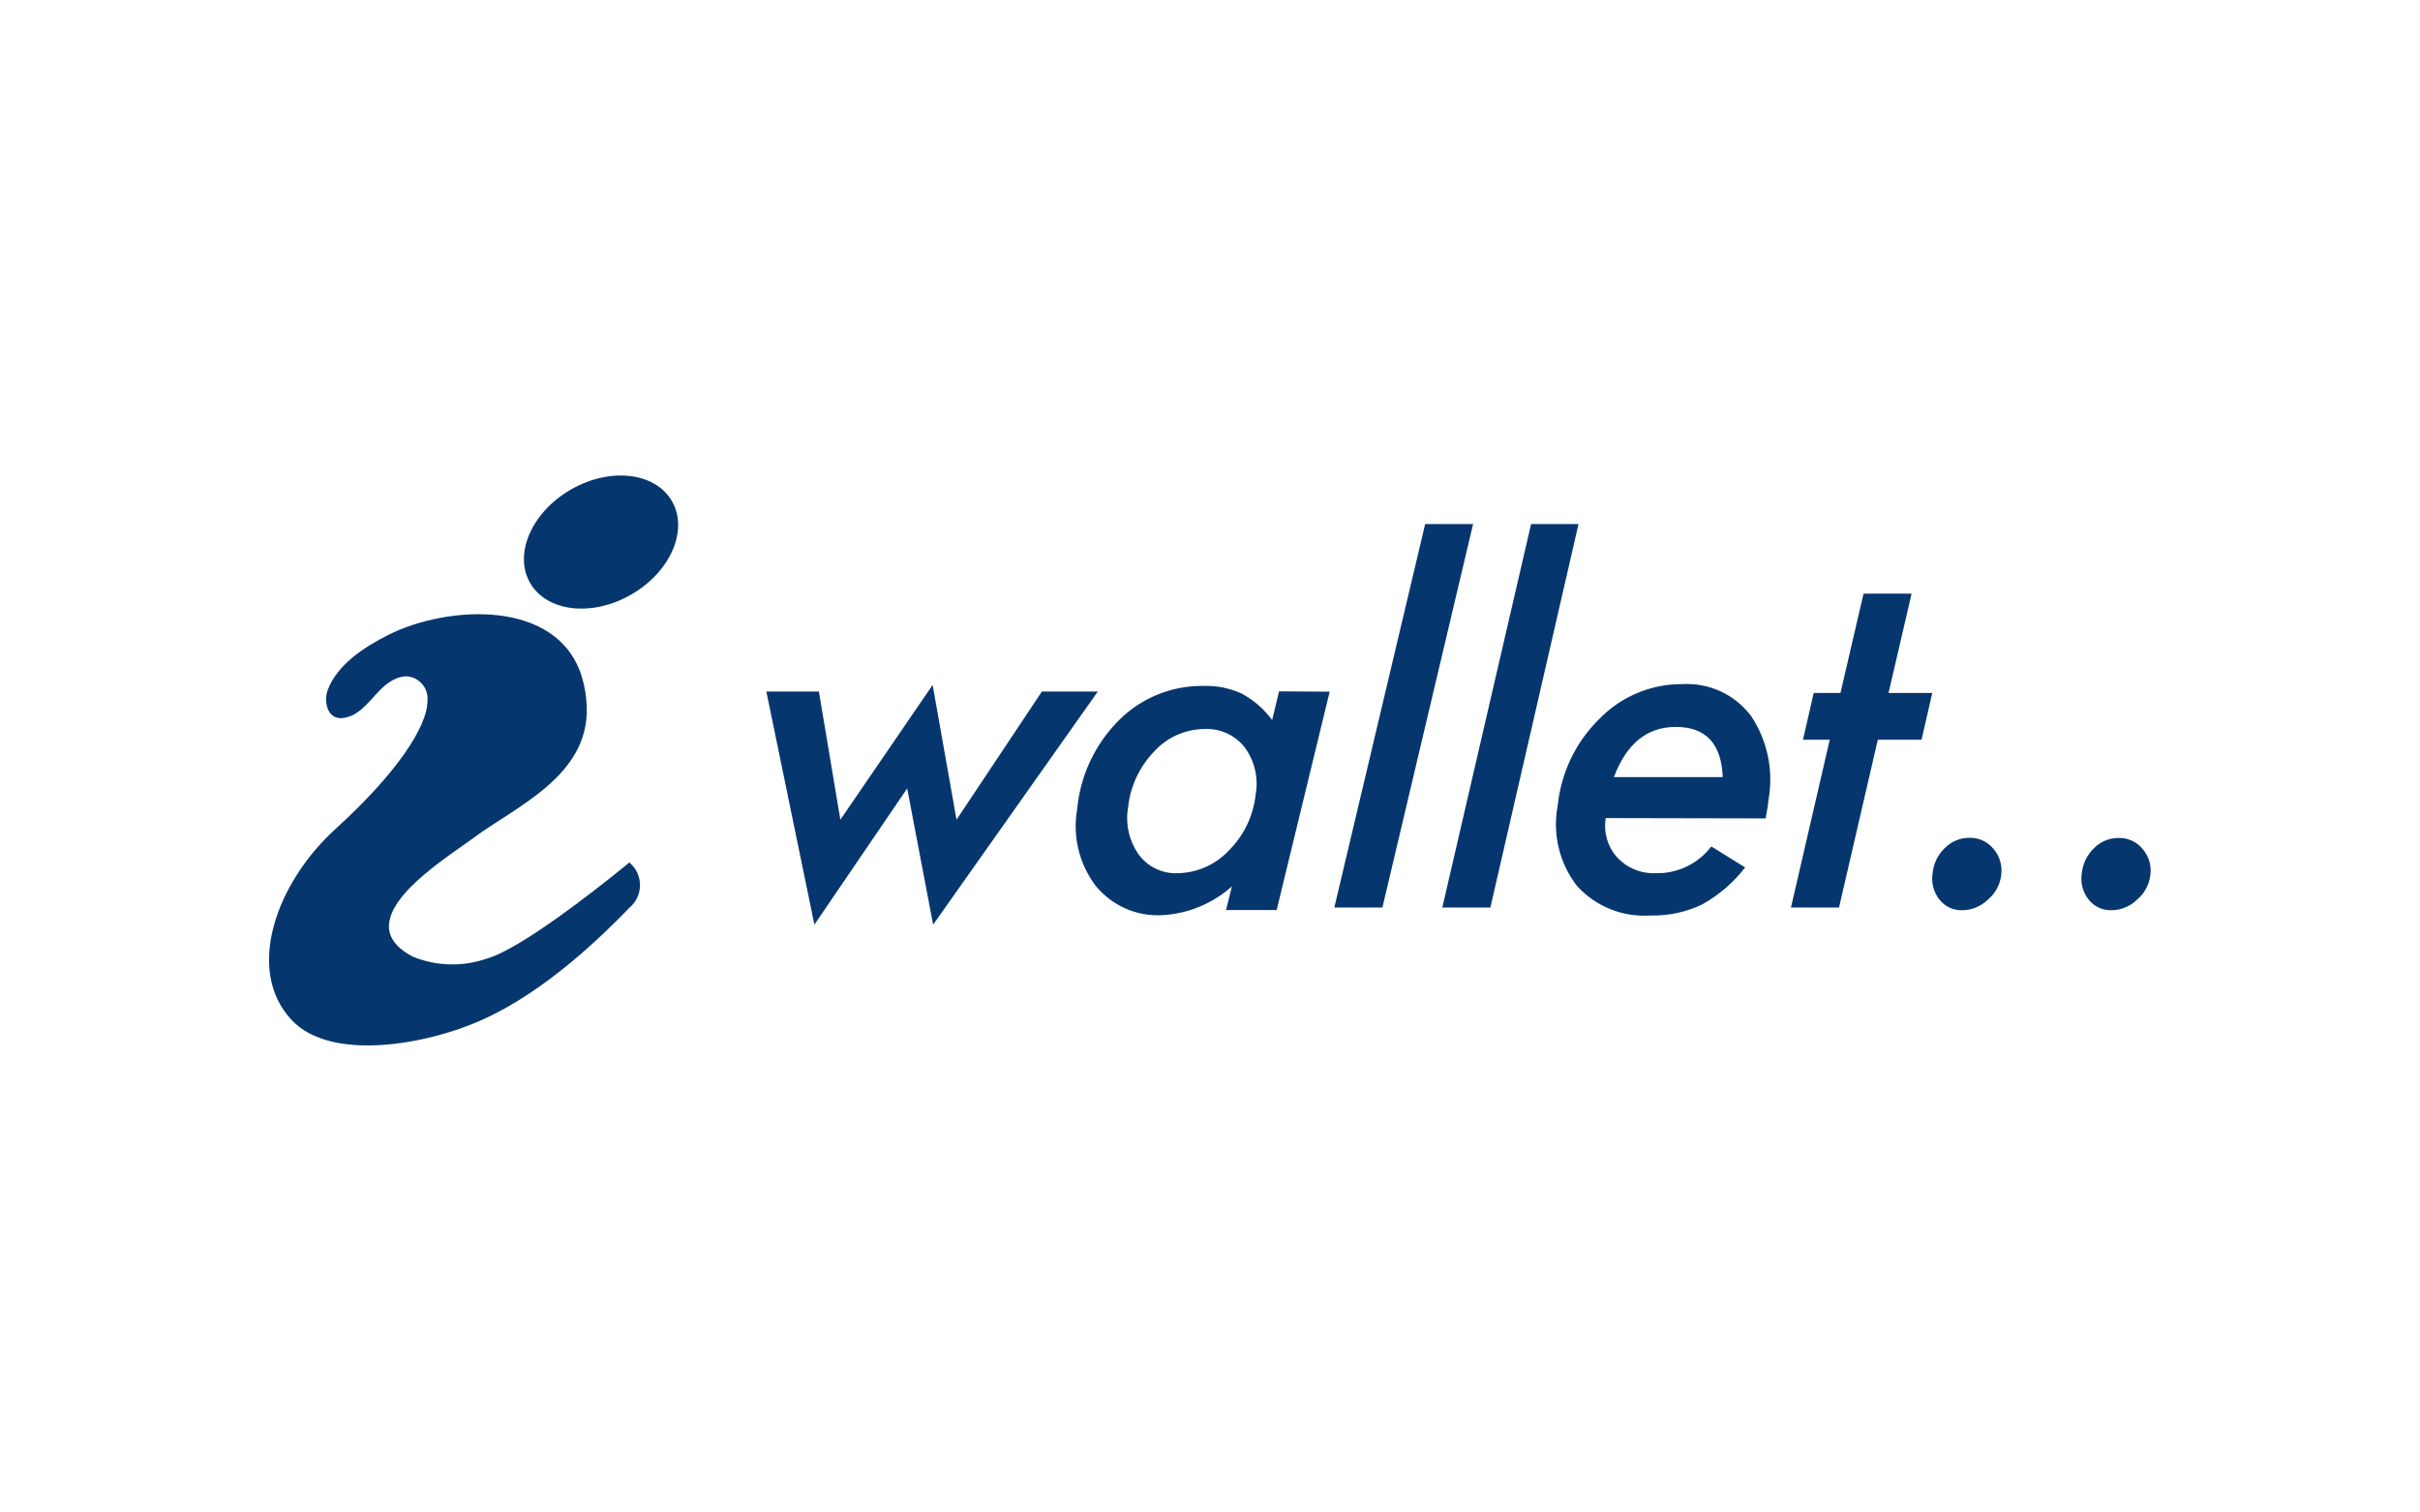 <svg width="128" height="80" viewBox="0 0 128 80" fill="none" xmlns="http://www.w3.org/2000/svg">
<g id="logo / payment method / iwallet / brand">
<path id="logo" d="M30.78 35.813C30.931 36.323 31.017 36.85 31.034 37.381C31.169 41.051 27.263 42.669 25.042 44.322C23.534 45.449 18.152 48.678 21.839 50.602C23.085 51.11 24.474 51.146 25.746 50.703C27.524 50.206 31.511 47.06 32.844 45.981L33.032 45.829C33.196 45.695 33.288 45.619 33.288 45.619C33.645 45.915 33.851 46.354 33.851 46.818C33.851 47.281 33.645 47.721 33.288 48.017C31.898 49.458 28.847 52.458 25.483 53.949C22.703 55.212 17.542 56.212 15.424 53.949C12.966 51.331 14.576 46.729 17.754 43.839C20.932 40.949 22.61 38.458 22.61 37.059C22.641 36.73 22.532 36.402 22.309 36.157C22.087 35.912 21.772 35.772 21.441 35.771C20.763 35.834 20.309 36.267 19.878 36.735L19.592 37.049C19.305 37.36 19.009 37.654 18.644 37.831C18.496 37.901 18.339 37.949 18.178 37.974C17.33 38.11 17.102 37.127 17.33 36.508C17.83 35.144 19.305 34.203 20.534 33.585C23.619 32.025 29.508 31.627 30.78 35.813ZM49.33 36.229L50.593 43.356L55.11 36.576H58.068L49.356 48.907L47.983 41.703L43.076 48.907L40.534 36.576H43.313L44.449 43.356L49.33 36.229ZM92.627 37.881C93.496 39.193 93.821 40.792 93.534 42.339C93.534 42.534 93.458 42.847 93.39 43.288L84.932 43.271C84.807 44.015 85.025 44.775 85.525 45.339C86.055 45.913 86.812 46.223 87.593 46.186C88.738 46.209 89.824 45.683 90.517 44.771L92.305 45.881C91.685 46.686 90.906 47.355 90.017 47.847C89.162 48.252 88.225 48.449 87.28 48.424C85.817 48.519 84.391 47.942 83.407 46.856C82.478 45.654 82.107 44.111 82.39 42.619C82.564 40.877 83.344 39.251 84.593 38.025C85.742 36.841 87.324 36.176 88.975 36.186C90.4 36.1 91.773 36.737 92.627 37.881ZM65.678 36.686C66.311 37.029 66.861 37.506 67.288 38.085L67.653 36.568L70.33 36.585L67.525 48.136H64.847L65.161 46.881C64.136 47.797 62.83 48.335 61.458 48.407C60.106 48.477 58.803 47.898 57.949 46.847C57.076 45.691 56.723 44.224 56.974 42.797C57.138 41.026 57.914 39.369 59.169 38.11C60.352 36.919 61.966 36.259 63.644 36.28C64.344 36.256 65.041 36.395 65.678 36.686ZM104.152 44.313C104.65 44.297 105.126 44.513 105.441 44.898C105.772 45.283 105.921 45.794 105.847 46.297C105.785 46.804 105.53 47.268 105.136 47.593C104.774 47.943 104.291 48.14 103.788 48.144C103.321 48.159 102.875 47.951 102.585 47.585C102.272 47.191 102.14 46.683 102.22 46.186C102.268 45.68 102.496 45.207 102.864 44.856C103.205 44.511 103.668 44.316 104.152 44.313ZM112.051 44.322C112.545 44.306 113.019 44.523 113.33 44.907C113.66 45.29 113.808 45.796 113.737 46.297C113.674 46.804 113.42 47.268 113.025 47.593C112.665 47.945 112.182 48.142 111.678 48.144C111.211 48.157 110.765 47.95 110.475 47.585C110.164 47.193 110.032 46.689 110.11 46.195C110.161 45.689 110.389 45.218 110.754 44.864C111.096 44.517 111.563 44.322 112.051 44.322ZM77.915 27.72L73.119 48H70.576L75.381 27.72H77.915ZM83.492 27.72L78.83 48H76.288L80.983 27.72H83.492ZM101.11 31.398L99.89 36.653H102.203L101.636 39.127H99.322L97.271 48H94.729L96.78 39.127H95.364L95.932 36.653H97.347L98.568 31.398H101.11ZM63.712 38.559C62.694 38.566 61.726 39 61.042 39.754C60.27 40.554 59.787 41.589 59.669 42.695C59.516 43.566 59.714 44.462 60.22 45.186C60.701 45.851 61.486 46.227 62.305 46.186C63.333 46.165 64.309 45.728 65.008 44.974C65.8 44.181 66.296 43.14 66.415 42.025C66.571 41.151 66.363 40.251 65.839 39.534C65.33 38.883 64.537 38.519 63.712 38.559ZM88.627 38.449C87.119 38.449 86.031 39.333 85.364 41.102H91.119C91.051 39.328 90.22 38.444 88.627 38.449ZM30.189 25.897C32.26 24.701 34.656 24.974 35.541 26.506C36.425 28.038 35.464 30.25 33.392 31.445C31.321 32.641 28.925 32.369 28.04 30.836C27.156 29.304 28.118 27.093 30.189 25.897Z" fill="#06366E"/>
</g>
</svg>
